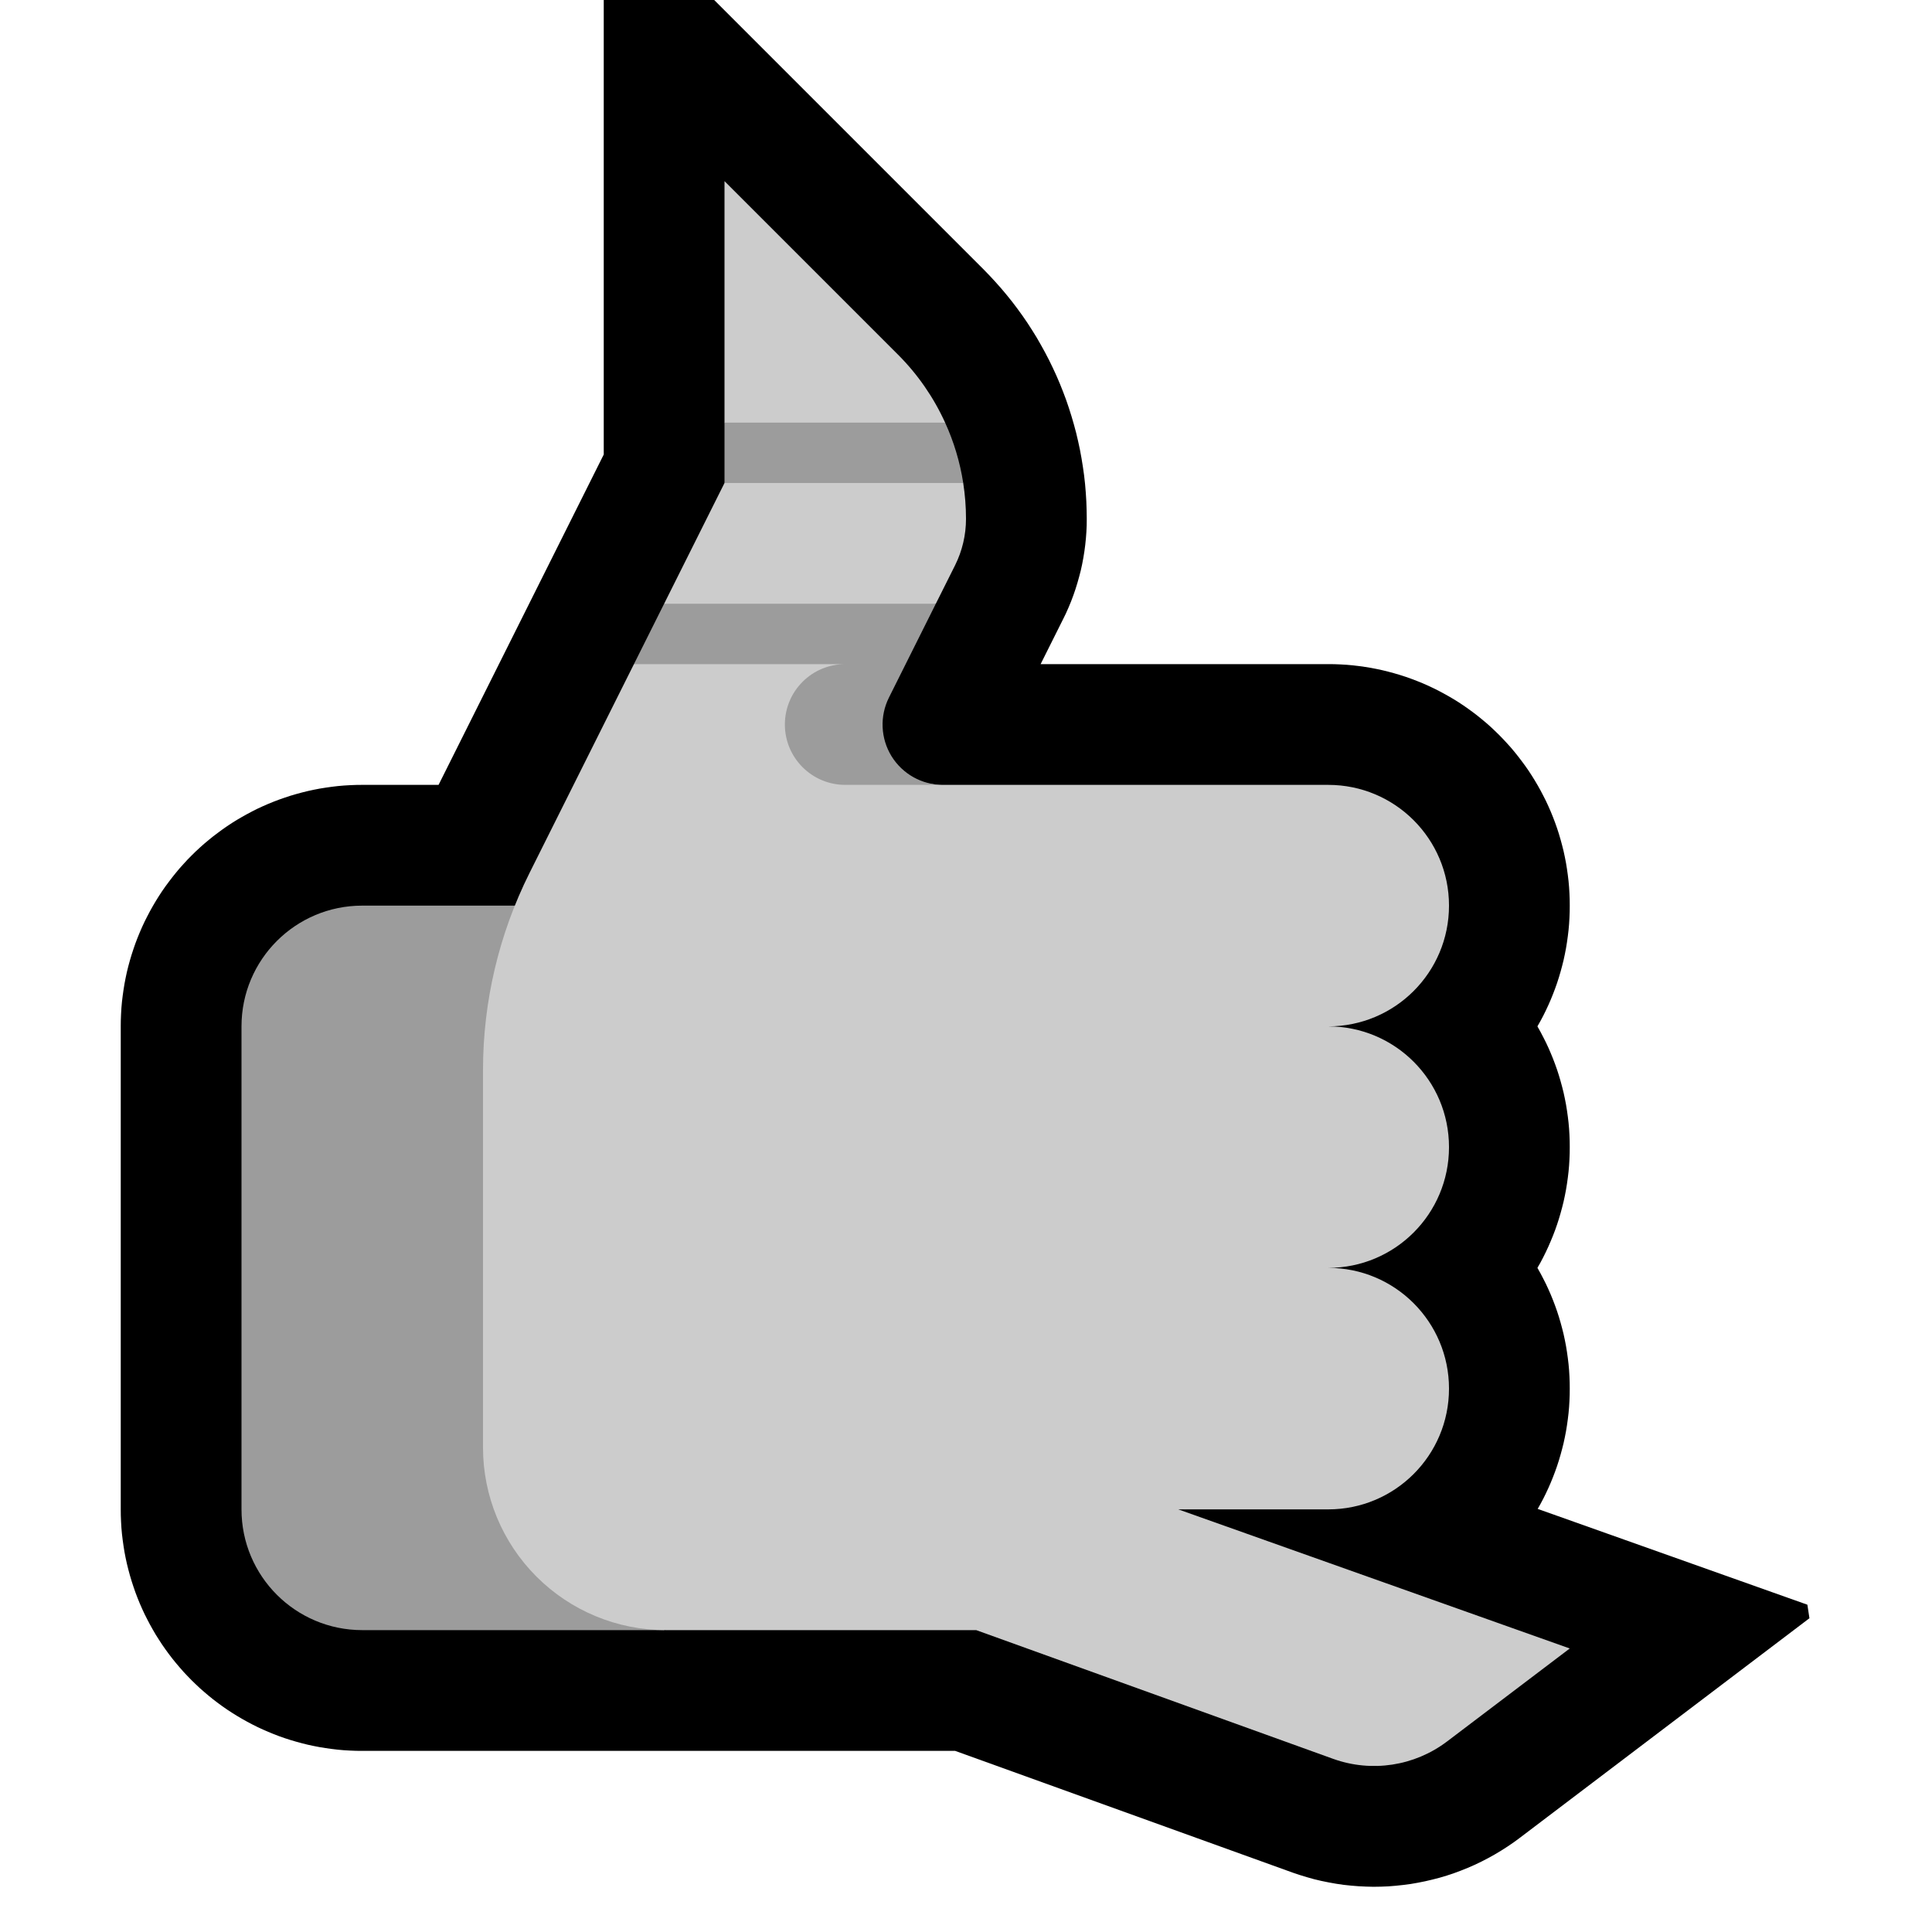 <svg clip-rule="evenodd" fill-rule="evenodd" stroke-linejoin="round" stroke-miterlimit="1.414" viewBox="0 0 32 32" xmlns="http://www.w3.org/2000/svg" xmlns:xlink="http://www.w3.org/1999/xlink"><clipPath id="a"><path clip-rule="evenodd" d="m0 0h32v32h-32z"/></clipPath><path d="m0 0h32v32h-32z" fill="none"/><g clip-path="url(#a)"><path d="m22.204 11.005.101.006.101.009.101.012.1.014.099.016.098.019.097.021.097.024.096.026.095.028.093.03.093.033.092.035.091.037.089.039.088.041.087.043.086.046.084.047.084.049.082.051.08.053.079.055.078.057.076.058.074.06.074.062.071.063.07.066.069.067.066.068.065.07.064.071.062.074.06.075.058.076.057.077.055.079.053.081.051.082.049.083.047.084.045.086.044.087.041.088.039.089.037.091.035.092.033.093.03.093.028.095.026.096.024.096.021.098.019.098.016.099.014.1.012.101.009.101.006.1.004.103.001.102-.001.102-.004.103-.006.1-.009.101-.012.101-.014.1-.016.099-.019.098-.021.098-.024.096-.026.096-.028.095-.03.093-.033.093-.035.092-.037.091-.039.089-.041.088-.043.087-.045.085-.048.085-.004.008.004.008.047.084.045.086.044.087.041.088.039.09.037.09.035.092.033.093.03.093.028.095.026.096.024.096.021.098.019.098.016.099.014.1.012.101.009.101.006.1.004.103.001.102-.001.102-.004.103-.006.1-.009.101-.012.101-.014.1-.016.099-.019.098-.021.098-.024.096-.026.096-.028.095-.03.093-.033.094-.035.091-.037.09-.039.09-.041.088-.043.087-.045.086-.048.084-.004.008.004.008.047.084.045.086.044.087.041.088.039.089.037.091.035.092.033.093.03.093.028.095.026.096.024.096.021.098.019.098.016.099.014.1.012.101.009.101.006.1.004.103.001.102-.001.102-.004.103-.006.1-.009.101-.012.101-.014.1-.016.099-.019.098-.021.098-.024.096-.026.096-.028.095-.03.093-.033.093-.035.092-.037.091-.039.089-.041.088-.043.087-.045.085-.048.085 4.467 1.587.034.224-4.806 3.644-.09.066-.104.071-.106.068-.107.064-.11.061-.11.057-.113.054-.114.05-.115.046-.116.043-.117.039-.118.035-.12.031-.12.028-.12.024-.121.021-.122.016-.123.013-.123.01-.123.005-.123.002-.124-.003-.123-.006-.124-.01-.123-.013-.123-.018-.123-.022-.123-.025-.122-.029-.121-.034-.121-.037-.104-.035-5.598-2.019h-9.833l-.089-.001-.102-.004-.102-.006-.101-.009-.1-.012-.1-.014-.099-.016-.098-.019-.098-.021-.096-.024-.096-.026-.095-.028-.093-.03-.094-.033-.091-.035-.09-.037-.09-.039-.088-.041-.088-.044-.085-.045-.084-.047-.083-.049-.082-.051-.081-.053-.079-.055-.078-.057-.076-.058-.074-.06-.073-.062-.072-.063-.07-.066-.068-.066-.067-.069-.066-.07-.063-.072-.062-.073-.06-.074-.058-.076-.057-.078-.055-.079-.052-.08-.052-.082-.049-.084-.047-.084-.045-.086-.044-.087-.041-.088-.039-.089-.037-.091-.035-.092-.032-.092-.031-.095-.028-.094-.026-.096-.024-.097-.021-.096-.019-.099-.016-.1-.014-.099-.012-.1-.009-.101-.006-.102-.004-.102-.001-.089v-8.026l.001-.089.004-.102.006-.102.009-.101.012-.1.014-.099.016-.099.019-.099.021-.098.024-.097.026-.095.028-.094.031-.095.032-.092.035-.092.037-.09.039-.09.041-.088.044-.087.045-.086.047-.084.049-.083.051-.082.053-.081.055-.079.057-.077.058-.076.06-.075.062-.074.064-.071.064-.07.067-.068.069-.068.07-.065.071-.063.074-.062.074-.06.077-.058.077-.057.079-.055.08-.053.082-.051.084-.049.084-.047.085-.045.087-.044.089-.041.089-.039.091-.037.092-.035.092-.032.094-.031.095-.028.096-.026.097-.024.097-.021.098-.019.1-.016.099-.014.1-.012.102-.009.101-.006.101-.004.09-.001h1.277l2.736-5.472v-8.029l.939-.389 5.357 5.357.093.096.098.106.096.108.093.111.09.112.087.115.084.116.081.118.078.121.075.121.071.124.069.125.066.127.062.128.06.13.056.131.053.133.05.133.046.135.043.136.04.137.037.138.033.14.03.14.026.141.023.142.02.142.016.143.012.144.009.144.005.145.002.132v.028l-.001.094-.005.107-.008.108-.011.107-.014.107-.017.106-.02.106-.023.105-.027.104-.029.103-.032.103-.035.102-.038.101-.041.099-.044.099-.041.084-.378.756h4.776l.09.001zm-8.208-2.525-3.435 6.87-.026.053-.023.048-.023.049-.023.049-.021.049-.021.049-.021.049-.531 1.304h-3.859-.013v.013 7.974.013h.013 9.444l.344-2h6.186.001l-3.988-.051v-3.898l3.987-.051-3.987-.051v-3.898l3.987-.051h-6.385l-.081-.001-.097-.005-.096-.008-.095-.011-.095-.013-.095-.017-.093-.02-.092-.023-.093-.025-.09-.029-.089-.031-.088-.034-.088-.037-.086-.039-.084-.042-.083-.044-.081-.048-.081-.049-.078-.053-.077-.055-.076-.057-.074-.06-.07-.061-.071-.065-.068-.067-.066-.069-.064-.072-.061-.073-.06-.075-.057-.078-.055-.08-.052-.082-.049-.082-.048-.086-.044-.087-.041-.086-.038-.087-.035-.09-.032-.09-.029-.09-.027-.091-.023-.093-.021-.092-.018-.093-.014-.092-.012-.095-.008-.094-.006-.094-.003-.095v-.093l.003-.094.007-.097.009-.093.012-.094.015-.094.018-.093.021-.092.024-.092.027-.093.03-.091.034-.09.036-.09.039-.089.035-.072 1.071-2.142-.001-.029-.002-.022z"/><path d="m12 15s-3.63 0-6 0c-1.105 0-2 .895-2 2v8c0 1.105.895 2 2 2h5l1-1z" fill="#9c9c9c"/><path d="m14.427 10.754v1.326c0 .552.639.92 1.191.92h6.382c1.105 0 2 .895 2 2 0 1.105-.895 2-2 2 1.105 0 2 .895 2 2 0 1.105-.895 2-2 2 1.105 0 2 .895 2 2 0 1.105-.895 2-2 2h-2.484l6.484 2.304s-1.178.893-2.032 1.54c-.54.409-1.25.517-1.887.288l-5.912-2.132h-5.144c-.803 0-1.572-.319-2.139-.886s-.886-1.336-.886-2.139c0-2.012 0-4.583 0-6.253 0-1.133.264-2.249.77-3.262l1.73-3.46.5-.246zm.573-.583h-3.784l-.216-.171 1-2 .283-.278h3.217l.454.278c.03.195.046.394.046.594 0 .267-.062.53-.181.769l-.319.637zm.5-2.864h-3.217l-.283-.307v-4s1.69 1.69 2.873 2.873c.329.329.592.711.781 1.127z" fill="#ccc"/><path d="m15.5 10-.776 1.553c-.155.31-.139.678.043.973.183.295.504.474.851.474h-1.618c-.552 0-1-.448-1-1 0-.265.105-.52.293-.707.187-.188.442-.293.707-.293h-3.5l.5-1zm.154-3c.145.317.246.653.3 1h-3.954v-1z" fill="#9c9c9c"/></g></svg>